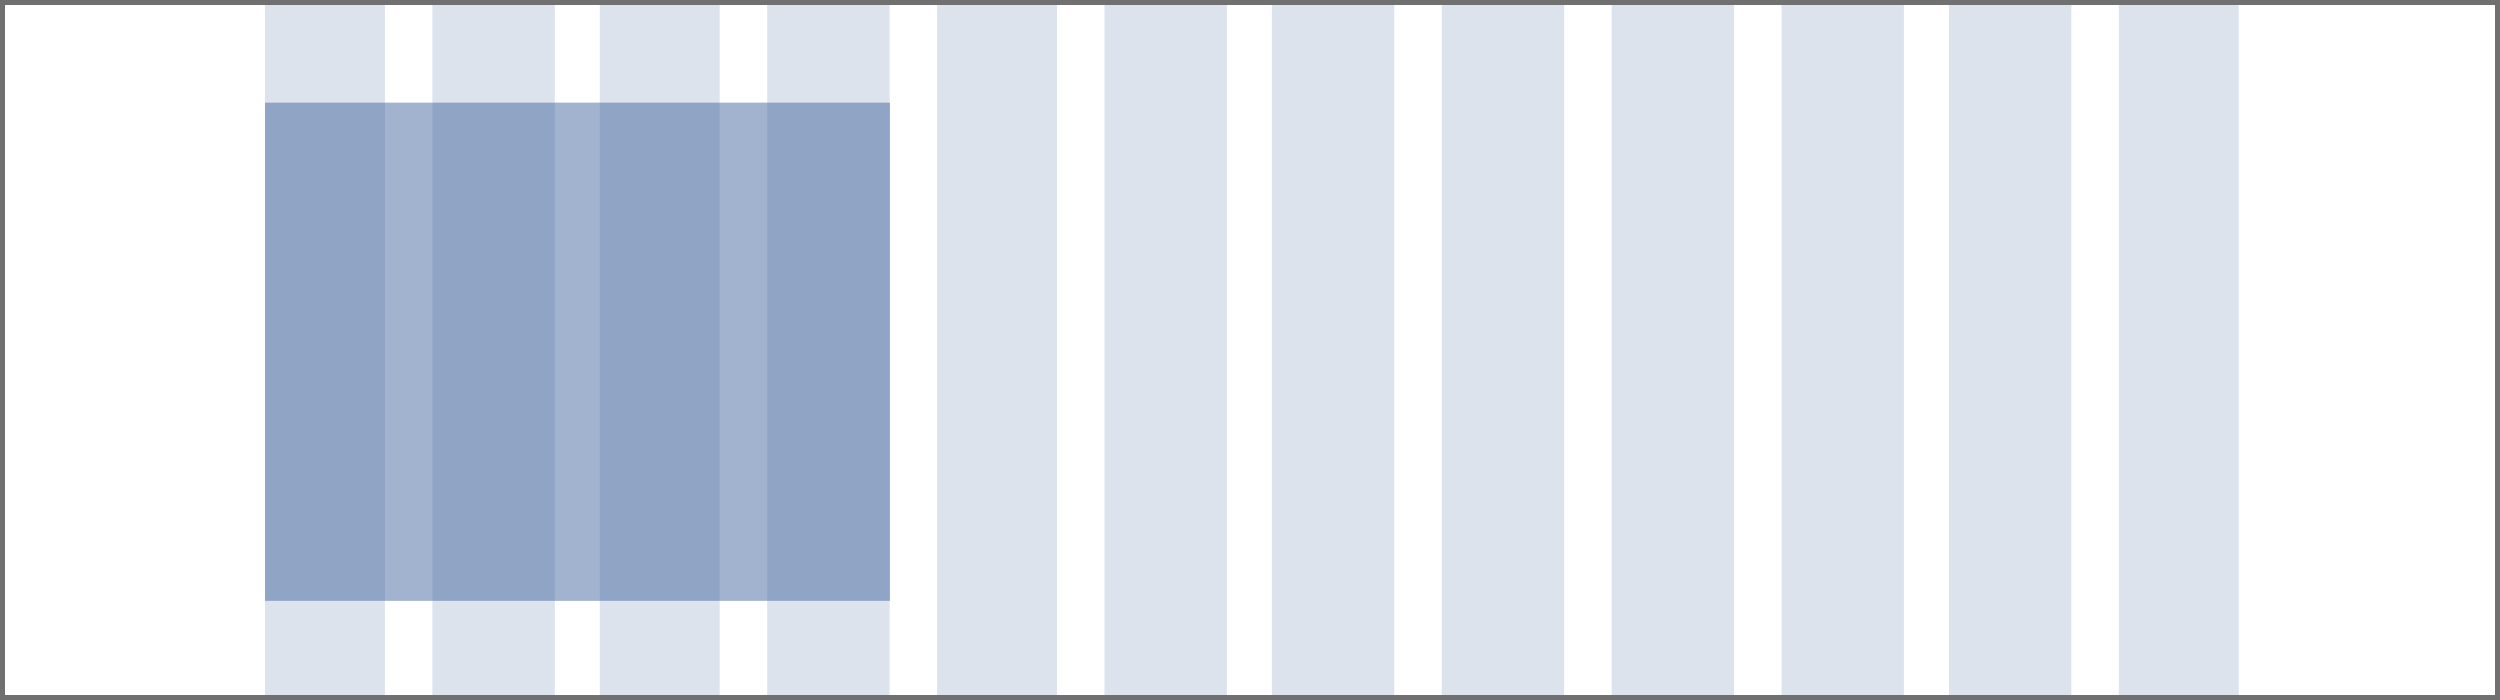 <svg xmlns="http://www.w3.org/2000/svg" width="500" height="140" viewBox="0 0 500 140">
  <g id="Group_3578" data-name="Group 3578" transform="translate(-629 -2944)">
    <g id="Group_3566" data-name="Group 3566" transform="translate(508.25 2064)">
      <rect id="Rectangle_154" data-name="Rectangle 154" width="24.484" height="139" transform="translate(443.079 881)" fill="#4569a0" opacity="0.18"/>
      <rect id="Rectangle_149" data-name="Rectangle 149" width="24.484" height="139" transform="translate(375.122 881)" fill="#4569a0" opacity="0.18"/>
      <rect id="Rectangle_152" data-name="Rectangle 152" width="24.484" height="139" transform="translate(510.537 881)" fill="#4569a0" opacity="0.18"/>
      <rect id="Rectangle_153" data-name="Rectangle 153" width="24.484" height="139" transform="translate(477.058 881)" fill="#4569a0" opacity="0.18"/>
      <rect id="Rectangle_131" data-name="Rectangle 131" width="23.985" height="139" transform="translate(173.75 881)" fill="#4569a0" opacity="0.18"/>
      <rect id="Rectangle_147" data-name="Rectangle 147" width="23.985" height="139" transform="translate(308.165 881)" fill="#4569a0" opacity="0.18"/>
      <rect id="Rectangle_145" data-name="Rectangle 145" width="23.985" height="139" transform="translate(240.708 881)" fill="#4569a0" opacity="0.18"/>
      <rect id="Rectangle_144" data-name="Rectangle 144" width="24.484" height="139" transform="translate(207.229 881)" fill="#4569a0" opacity="0.18"/>
      <rect id="Rectangle_148" data-name="Rectangle 148" width="24.484" height="139" transform="translate(341.644 881)" fill="#4569a0" opacity="0.18"/>
      <rect id="Rectangle_146" data-name="Rectangle 146" width="24.484" height="139" transform="translate(274.186 881)" fill="#4569a0" opacity="0.18"/>
      <rect id="Rectangle_150" data-name="Rectangle 150" width="24.484" height="139" transform="translate(409.101 881)" fill="#4569a0" opacity="0.18"/>
      <rect id="Rectangle_151" data-name="Rectangle 151" width="23.985" height="139" transform="translate(544.515 881)" fill="#4569a0" opacity="0.18"/>
    </g>
    <rect id="Rectangle_317" data-name="Rectangle 317" width="125" height="99.644" transform="translate(682 2964.53)" fill="#4569a0" opacity="0.5"/>
    <g id="Rectangle_315" data-name="Rectangle 315" transform="translate(629 2944)" fill="none" stroke="#707070" stroke-width="1">
      <rect width="500" height="140" stroke="none"/>
      <rect x="0.5" y="0.5" width="499" height="139" fill="none"/>
    </g>
  </g>
</svg>
